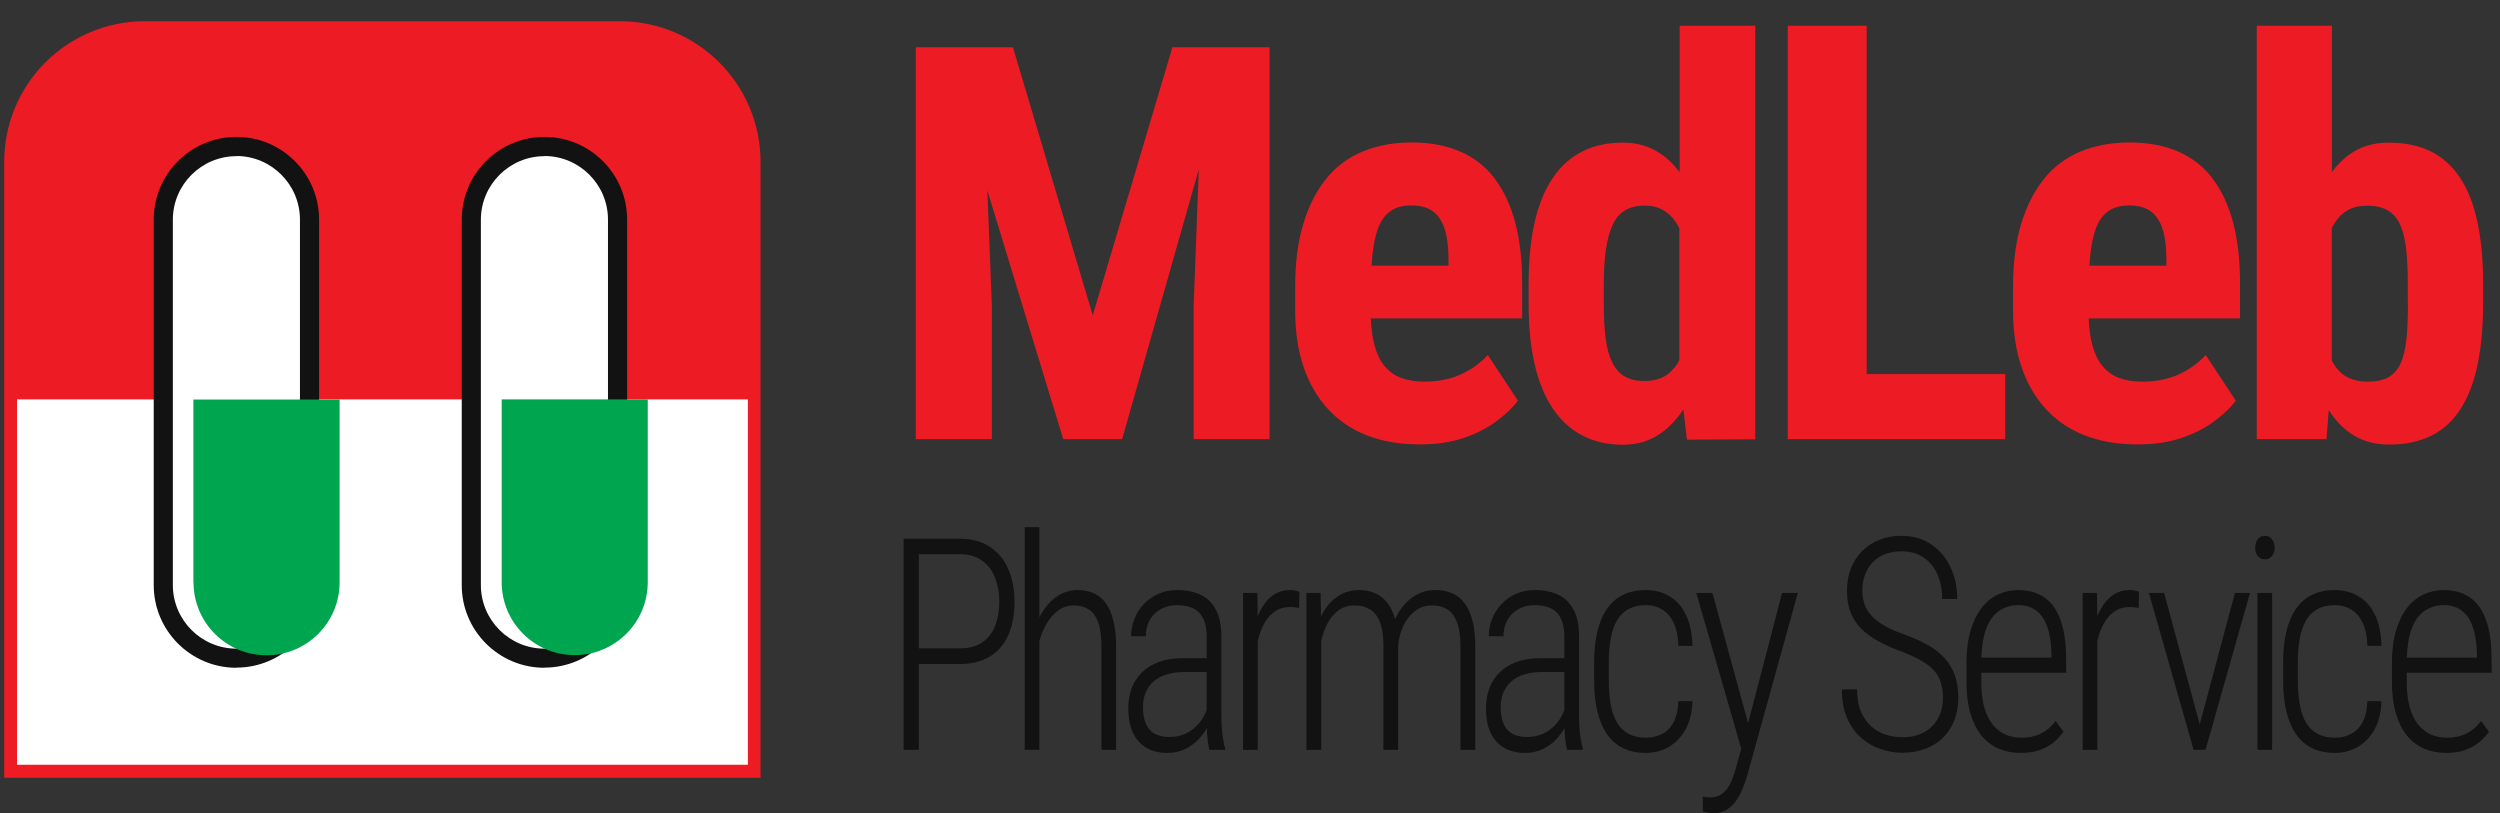 <svg width="166" height="54" viewBox="0 0 166 54" fill="none" xmlns="http://www.w3.org/2000/svg">
<rect x="0" y="0" width="166" height="54" fill="#333333" stroke="none"/>
<path d="M79.909 3.14H77.849L72.559 20.94L67.259 3.14H65.179H62.659H60.809V29.16H65.859V20.3L65.559 12.64L70.599 29.16H74.509L79.599 11.25L79.259 20.3V29.16H84.299V3.14H81.909H79.909Z" fill="#ED1C24"/>
<path d="M99.25 11.85C98.64 11.06 97.88 10.46 96.95 10.06C96.03 9.66 94.96 9.46 93.74 9.46C92.52 9.46 91.44 9.66 90.48 10.06C89.52 10.46 88.71 11.06 88.06 11.87C87.4 12.68 86.9 13.68 86.54 14.86C86.18 16.05 86 17.42 86 19V20.59C86 22 86.18 23.25 86.55 24.34C86.92 25.44 87.46 26.37 88.16 27.14C88.86 27.91 89.72 28.5 90.74 28.9C91.76 29.3 92.93 29.51 94.25 29.51C95.36 29.51 96.33 29.37 97.18 29.08C98.03 28.79 98.75 28.43 99.36 27.97C99.97 27.52 100.44 27.06 100.79 26.61L98.79 23.57C98.29 24.12 97.68 24.55 96.98 24.87C96.27 25.19 95.48 25.34 94.59 25.34C94.01 25.34 93.49 25.26 93.05 25.1C92.61 24.94 92.24 24.67 91.93 24.3C91.62 23.93 91.4 23.44 91.24 22.83C91.12 22.36 91.05 21.79 91.02 21.14H101.07V18.85C101.07 17.3 100.92 15.94 100.61 14.78C100.3 13.61 99.84 12.63 99.23 11.84L99.25 11.85ZM96.18 17.64H91.07C91.09 17.25 91.13 16.89 91.17 16.56C91.27 15.88 91.41 15.32 91.62 14.89C91.82 14.46 92.1 14.15 92.44 13.94C92.79 13.74 93.21 13.64 93.71 13.64C94.31 13.64 94.78 13.77 95.14 14.03C95.5 14.29 95.76 14.69 95.93 15.22C96.1 15.75 96.18 16.41 96.18 17.19V17.64Z" fill="#ED1C24"/>
<path d="M111.52 11.42C111.13 10.91 110.69 10.48 110.19 10.16C109.49 9.7 108.69 9.47 107.77 9.47C106.76 9.47 105.86 9.66 105.08 10.05C104.3 10.44 103.64 11.02 103.11 11.81C102.57 12.6 102.17 13.58 101.9 14.76C101.63 15.94 101.5 17.32 101.5 18.89V20.18C101.5 21.69 101.63 23.03 101.9 24.19C102.17 25.35 102.57 26.33 103.1 27.12C103.63 27.91 104.29 28.51 105.07 28.92C105.85 29.32 106.75 29.53 107.76 29.53C108.68 29.53 109.48 29.3 110.17 28.84C110.79 28.43 111.32 27.87 111.78 27.18L112.01 29.19L116.55 29.17V1.71H111.53V11.42H111.52ZM110.82 24.79C110.4 25.13 109.86 25.3 109.19 25.3C108.68 25.3 108.25 25.2 107.9 25.01C107.55 24.81 107.28 24.51 107.07 24.1C106.86 23.69 106.71 23.16 106.62 22.51C106.53 21.86 106.49 21.08 106.49 20.18V18.89C106.49 17.97 106.54 17.18 106.64 16.52C106.74 15.86 106.89 15.32 107.1 14.89C107.3 14.47 107.58 14.15 107.93 13.95C108.28 13.75 108.71 13.65 109.21 13.65C109.67 13.65 110.08 13.75 110.43 13.95C110.78 14.15 111.08 14.44 111.31 14.81C111.38 14.92 111.45 15.04 111.51 15.16V23.92C111.32 24.27 111.09 24.56 110.81 24.79H110.82Z" fill="#ED1C24"/>
<path d="M123.947 1.71H118.707V29.16H122.337H123.947H133.147V24.84H123.947V1.71Z" fill="#ED1C24"/>
<path d="M146.918 11.85C146.308 11.06 145.548 10.46 144.618 10.06C143.698 9.66 142.628 9.46 141.408 9.46C140.188 9.46 139.108 9.66 138.148 10.06C137.188 10.46 136.378 11.06 135.728 11.87C135.068 12.68 134.568 13.68 134.208 14.86C133.848 16.05 133.668 17.42 133.668 19V20.59C133.668 22 133.848 23.25 134.218 24.34C134.588 25.44 135.128 26.37 135.828 27.14C136.528 27.91 137.388 28.5 138.408 28.9C139.428 29.3 140.598 29.51 141.918 29.51C143.028 29.51 143.998 29.37 144.848 29.08C145.698 28.79 146.418 28.43 147.028 27.97C147.638 27.52 148.108 27.06 148.458 26.61L146.458 23.57C145.958 24.12 145.348 24.55 144.648 24.87C143.938 25.19 143.148 25.34 142.258 25.34C141.678 25.34 141.158 25.26 140.718 25.1C140.278 24.94 139.908 24.67 139.598 24.3C139.288 23.93 139.068 23.44 138.908 22.83C138.788 22.36 138.718 21.79 138.688 21.14H148.738V18.85C148.738 17.3 148.588 15.94 148.278 14.78C147.968 13.61 147.508 12.63 146.898 11.84L146.918 11.85ZM143.848 17.64H138.738C138.758 17.25 138.798 16.89 138.838 16.56C138.938 15.88 139.078 15.32 139.288 14.89C139.488 14.46 139.768 14.15 140.108 13.94C140.458 13.74 140.878 13.64 141.378 13.64C141.978 13.64 142.448 13.77 142.808 14.03C143.168 14.29 143.428 14.69 143.598 15.22C143.768 15.75 143.848 16.41 143.848 17.19V17.64Z" fill="#ED1C24"/>
<path d="M164.508 14.79C164.268 13.62 163.888 12.64 163.378 11.85C162.868 11.06 162.228 10.47 161.438 10.07C160.648 9.67 159.708 9.47 158.618 9.47C157.668 9.47 156.838 9.7 156.148 10.16C155.648 10.49 155.218 10.91 154.838 11.42V1.71H149.848V29.16H154.478L154.628 27.23C155.058 27.9 155.568 28.44 156.168 28.83C156.858 29.29 157.688 29.52 158.648 29.52C159.718 29.52 160.648 29.32 161.438 28.93C162.228 28.54 162.868 27.95 163.378 27.16C163.888 26.37 164.258 25.4 164.508 24.23C164.748 23.06 164.878 21.69 164.878 20.12V18.85C164.878 17.31 164.758 15.96 164.508 14.78V14.79ZM159.888 20.12C159.888 21.06 159.858 21.86 159.788 22.52C159.718 23.18 159.588 23.72 159.398 24.14C159.198 24.56 158.928 24.86 158.588 25.05C158.238 25.24 157.788 25.34 157.228 25.34C156.518 25.34 155.948 25.17 155.518 24.82C155.238 24.59 155.008 24.29 154.828 23.93V15.14C154.888 15.03 154.948 14.91 155.018 14.81C155.258 14.43 155.558 14.15 155.898 13.95C156.248 13.75 156.668 13.66 157.188 13.66C157.758 13.66 158.218 13.77 158.568 13.98C158.918 14.19 159.188 14.52 159.378 14.94C159.568 15.37 159.698 15.9 159.768 16.55C159.838 17.19 159.878 17.96 159.878 18.86V20.13L159.888 20.12Z" fill="#ED1C24"/>
<path d="M9.609 2.26H41.159C45.839 2.26 49.649 6.06 49.649 10.75V50.79H1.129V10.75C1.129 6.06 4.929 2.26 9.609 2.26Z" fill="#ED1C24"/>
<path d="M9.609 2.26H41.159C45.839 2.26 49.649 6.06 49.649 10.75V50.79H1.129V10.75C1.129 6.06 4.929 2.26 9.609 2.26Z" stroke="#ED1C24" stroke-width="1.7" stroke-miterlimit="10"/>
<path d="M49.659 26.52H1.129V50.779H49.659V26.52Z" fill="white"/>
<path d="M10.836 14.58L10.836 38.85C10.836 41.528 13.007 43.7 15.686 43.7H15.696C18.375 43.7 20.546 41.528 20.546 38.85V14.58C20.546 11.901 18.375 9.73 15.696 9.73H15.686C13.007 9.73 10.836 11.901 10.836 14.58Z" fill="white"/>
<path d="M15.697 44.34C12.667 44.34 10.207 41.88 10.207 38.85V14.58C10.207 11.55 12.667 9.09 15.697 9.09C18.727 9.09 21.187 11.55 21.187 14.58V38.84C21.187 41.87 18.727 44.33 15.697 44.33V44.34ZM15.697 10.37C13.377 10.37 11.477 12.26 11.477 14.59V38.85C11.477 41.17 13.367 43.07 15.697 43.07C18.027 43.07 19.917 41.18 19.917 38.85V14.58C19.917 12.26 18.027 10.36 15.697 10.36V10.37Z" fill="#121212"/>
<path d="M31.301 14.58L31.301 38.85C31.301 41.528 33.472 43.7 36.151 43.7H36.161C38.839 43.7 41.011 41.528 41.011 38.85V14.58C41.011 11.901 38.839 9.73 36.161 9.73H36.151C33.472 9.73 31.301 11.901 31.301 14.58Z" fill="white"/>
<path d="M36.15 44.34C33.12 44.34 30.66 41.88 30.66 38.85V14.58C30.66 11.55 33.12 9.09 36.15 9.09C39.18 9.09 41.64 11.55 41.64 14.58V38.84C41.64 41.87 39.18 44.33 36.15 44.33V44.34ZM36.15 10.37C33.83 10.37 31.93 12.26 31.93 14.59V38.85C31.93 41.17 33.82 43.07 36.15 43.07C38.48 43.07 40.37 41.18 40.37 38.85V14.58C40.37 12.26 38.48 10.36 36.15 10.36V10.37Z" fill="#121212"/>
<path d="M33.311 26.52V38.65C33.311 41.33 35.481 43.499 38.161 43.499C40.841 43.499 43.011 41.33 43.011 38.65V26.52H33.301H33.311Z" fill="#00A54F"/>
<path d="M12.85 38.66C12.85 41.34 15.02 43.51 17.7 43.51C20.38 43.51 22.55 41.34 22.55 38.66V26.53H12.84V38.66H12.85Z" fill="#00A54F"/>
<path d="M63.718 44.091H60.685V43.051H63.718C64.345 43.051 64.852 42.916 65.238 42.646C65.625 42.37 65.906 42.001 66.082 41.539C66.264 41.07 66.355 40.547 66.355 39.969C66.355 39.404 66.264 38.881 66.082 38.399C65.906 37.918 65.625 37.533 65.238 37.244C64.852 36.949 64.345 36.801 63.718 36.801H61.011V49.792H60V35.77H63.718C64.509 35.77 65.174 35.947 65.713 36.3C66.258 36.653 66.668 37.144 66.943 37.773C67.225 38.403 67.365 39.131 67.365 39.959C67.365 40.82 67.225 41.561 66.943 42.184C66.668 42.8 66.258 43.272 65.713 43.6C65.174 43.927 64.509 44.091 63.718 44.091Z" fill="#121212"/>
<path d="M69.015 35V49.792H68.039V35H69.015ZM68.795 43.937L68.364 43.657C68.388 43.041 68.478 42.463 68.637 41.924C68.801 41.385 69.023 40.91 69.305 40.499C69.586 40.081 69.917 39.757 70.298 39.526C70.679 39.295 71.101 39.179 71.564 39.179C71.956 39.179 72.311 39.25 72.627 39.391C72.943 39.532 73.21 39.754 73.427 40.056C73.649 40.358 73.819 40.752 73.936 41.24C74.054 41.728 74.112 42.316 74.112 43.002V49.792H73.137V42.993C73.137 42.28 73.064 41.722 72.917 41.317C72.77 40.913 72.56 40.627 72.284 40.46C72.015 40.287 71.689 40.2 71.309 40.2C70.904 40.2 70.547 40.319 70.236 40.556C69.932 40.794 69.671 41.102 69.454 41.481C69.243 41.86 69.082 42.267 68.971 42.704C68.859 43.134 68.801 43.545 68.795 43.937Z" fill="#121212"/>
<path d="M80.123 47.923V42.251C80.123 41.764 80.047 41.369 79.894 41.067C79.742 40.759 79.519 40.534 79.227 40.393C78.934 40.252 78.573 40.181 78.145 40.181C77.741 40.181 77.381 40.271 77.064 40.451C76.754 40.624 76.511 40.868 76.335 41.182C76.165 41.491 76.08 41.847 76.08 42.251L75.105 42.242C75.105 41.844 75.178 41.462 75.324 41.096C75.471 40.723 75.679 40.396 75.948 40.114C76.218 39.825 76.54 39.597 76.915 39.43C77.296 39.263 77.718 39.179 78.181 39.179C78.749 39.179 79.253 39.279 79.692 39.478C80.132 39.677 80.475 40.004 80.721 40.46C80.973 40.916 81.099 41.52 81.099 42.271V47.596C81.099 47.962 81.119 48.338 81.16 48.723C81.207 49.108 81.269 49.422 81.345 49.666V49.792H80.308C80.243 49.567 80.196 49.281 80.167 48.935C80.138 48.581 80.123 48.245 80.123 47.923ZM80.325 43.706L80.352 44.62H78.664C78.207 44.62 77.806 44.675 77.46 44.784C77.114 44.893 76.824 45.05 76.59 45.256C76.361 45.461 76.189 45.705 76.071 45.988C75.954 46.27 75.895 46.591 75.895 46.951C75.895 47.413 75.963 47.792 76.098 48.087C76.232 48.376 76.429 48.591 76.686 48.732C76.95 48.867 77.264 48.935 77.627 48.935C78.107 48.935 78.529 48.832 78.893 48.627C79.262 48.415 79.564 48.135 79.798 47.789C80.032 47.435 80.185 47.063 80.255 46.672L80.519 47.326C80.46 47.622 80.352 47.923 80.193 48.232C80.035 48.54 79.83 48.829 79.578 49.098C79.326 49.361 79.027 49.577 78.682 49.743C78.336 49.91 77.946 49.994 77.513 49.994C76.991 49.994 76.534 49.885 76.142 49.666C75.755 49.448 75.453 49.118 75.236 48.675C75.025 48.232 74.92 47.686 74.92 47.038C74.92 46.556 74.993 46.113 75.14 45.709C75.292 45.304 75.518 44.954 75.816 44.659C76.115 44.357 76.49 44.123 76.941 43.956C77.393 43.789 77.917 43.706 78.515 43.706H80.325Z" fill="#121212"/>
<path d="M83.515 41.086V49.792H82.539V39.372H83.488L83.515 41.086ZM86.283 39.305L86.257 40.373C86.151 40.348 86.052 40.332 85.958 40.325C85.864 40.313 85.762 40.306 85.65 40.306C85.281 40.306 84.959 40.396 84.684 40.576C84.408 40.755 84.174 41.009 83.981 41.337C83.793 41.657 83.647 42.033 83.541 42.463C83.441 42.887 83.383 43.346 83.365 43.84L83.022 44.004C83.022 43.33 83.075 42.701 83.181 42.117C83.286 41.532 83.447 41.019 83.664 40.576C83.887 40.133 84.165 39.789 84.499 39.545C84.839 39.301 85.237 39.179 85.694 39.179C85.8 39.179 85.908 39.192 86.019 39.218C86.137 39.237 86.225 39.266 86.283 39.305Z" fill="#121212"/>
<path d="M87.73 41.51V49.792H86.745V39.372H87.686L87.73 41.51ZM87.545 43.937L87.079 43.657C87.103 43.041 87.188 42.463 87.334 41.924C87.486 41.385 87.694 40.91 87.958 40.499C88.228 40.081 88.556 39.757 88.942 39.526C89.329 39.295 89.769 39.179 90.261 39.179C90.647 39.179 90.996 39.25 91.307 39.391C91.623 39.526 91.895 39.741 92.124 40.036C92.353 40.325 92.528 40.704 92.651 41.173C92.774 41.635 92.836 42.197 92.836 42.858V49.792H91.86V42.897C91.86 42.21 91.778 41.67 91.614 41.279C91.456 40.887 91.233 40.611 90.946 40.451C90.665 40.284 90.334 40.2 89.953 40.2C89.514 40.2 89.142 40.319 88.837 40.556C88.532 40.794 88.286 41.102 88.099 41.481C87.917 41.86 87.782 42.267 87.694 42.704C87.606 43.134 87.557 43.545 87.545 43.937ZM92.827 43.031L92.168 43.07C92.191 42.563 92.279 42.078 92.432 41.616C92.584 41.147 92.795 40.733 93.064 40.373C93.334 40.008 93.656 39.719 94.031 39.507C94.412 39.289 94.843 39.179 95.323 39.179C95.739 39.179 96.111 39.253 96.439 39.401C96.768 39.542 97.043 39.767 97.266 40.075C97.494 40.383 97.667 40.778 97.784 41.26C97.901 41.741 97.96 42.319 97.96 42.993V49.792H96.976V42.983C96.976 42.258 96.894 41.693 96.73 41.288C96.571 40.884 96.349 40.602 96.061 40.441C95.78 40.274 95.452 40.194 95.077 40.2C94.708 40.2 94.383 40.29 94.102 40.47C93.826 40.65 93.595 40.881 93.407 41.163C93.226 41.439 93.085 41.744 92.985 42.078C92.892 42.406 92.839 42.723 92.827 43.031Z" fill="#121212"/>
<path d="M103.873 47.923V42.251C103.873 41.764 103.797 41.369 103.645 41.067C103.492 40.759 103.27 40.534 102.977 40.393C102.684 40.252 102.323 40.181 101.896 40.181C101.491 40.181 101.131 40.271 100.814 40.451C100.504 40.624 100.261 40.868 100.085 41.182C99.915 41.491 99.83 41.847 99.83 42.251L98.855 42.242C98.855 41.844 98.928 41.462 99.074 41.096C99.221 40.723 99.429 40.396 99.698 40.114C99.968 39.825 100.29 39.597 100.665 39.43C101.046 39.263 101.468 39.179 101.931 39.179C102.499 39.179 103.003 39.279 103.442 39.478C103.882 39.677 104.225 40.004 104.471 40.46C104.723 40.916 104.849 41.52 104.849 42.271V47.596C104.849 47.962 104.869 48.338 104.91 48.723C104.957 49.108 105.019 49.422 105.095 49.666V49.792H104.058C103.993 49.567 103.946 49.281 103.917 48.935C103.888 48.581 103.873 48.245 103.873 47.923ZM104.075 43.706L104.102 44.62H102.414C101.957 44.62 101.556 44.675 101.21 44.784C100.864 44.893 100.574 45.05 100.34 45.256C100.111 45.461 99.939 45.705 99.821 45.988C99.704 46.27 99.645 46.591 99.645 46.951C99.645 47.413 99.713 47.792 99.848 48.087C99.982 48.376 100.179 48.591 100.437 48.732C100.7 48.867 101.014 48.935 101.377 48.935C101.857 48.935 102.279 48.832 102.643 48.627C103.012 48.415 103.313 48.135 103.548 47.789C103.782 47.435 103.935 47.063 104.005 46.672L104.269 47.326C104.21 47.622 104.102 47.923 103.943 48.232C103.785 48.54 103.58 48.829 103.328 49.098C103.076 49.361 102.777 49.577 102.432 49.743C102.086 49.91 101.696 49.994 101.263 49.994C100.741 49.994 100.284 49.885 99.892 49.666C99.505 49.448 99.203 49.118 98.986 48.675C98.775 48.232 98.67 47.686 98.67 47.038C98.67 46.556 98.743 46.113 98.89 45.709C99.042 45.304 99.268 44.954 99.566 44.659C99.865 44.357 100.24 44.123 100.691 43.956C101.143 43.789 101.667 43.706 102.265 43.706H104.075Z" fill="#121212"/>
<path d="M109.286 48.983C109.649 48.983 109.989 48.909 110.306 48.761C110.628 48.614 110.892 48.363 111.097 48.01C111.302 47.657 111.419 47.172 111.448 46.556H112.38C112.356 47.301 112.201 47.93 111.914 48.444C111.627 48.951 111.255 49.336 110.798 49.599C110.341 49.862 109.837 49.994 109.286 49.994C108.718 49.994 108.22 49.891 107.792 49.686C107.364 49.48 107.007 49.175 106.72 48.771C106.433 48.36 106.216 47.856 106.069 47.259C105.923 46.656 105.85 45.959 105.85 45.169V43.985C105.85 43.202 105.923 42.511 106.069 41.914C106.216 41.311 106.433 40.807 106.72 40.402C107.007 39.998 107.364 39.693 107.792 39.488C108.22 39.282 108.718 39.179 109.286 39.179C109.866 39.179 110.385 39.314 110.842 39.584C111.299 39.847 111.662 40.252 111.932 40.797C112.207 41.343 112.356 42.039 112.38 42.887H111.448C111.425 42.239 111.313 41.718 111.114 41.327C110.921 40.929 110.666 40.64 110.35 40.46C110.033 40.274 109.679 40.181 109.286 40.181C108.835 40.181 108.451 40.268 108.135 40.441C107.824 40.608 107.572 40.855 107.379 41.182C107.186 41.51 107.045 41.908 106.957 42.377C106.869 42.845 106.825 43.381 106.825 43.985V45.169C106.825 45.779 106.869 46.322 106.957 46.797C107.045 47.272 107.186 47.673 107.379 48.001C107.578 48.322 107.833 48.566 108.144 48.732C108.46 48.899 108.841 48.983 109.286 48.983Z" fill="#121212"/>
<path d="M115.886 48.742L118.329 39.372H119.375L116.026 51.458C115.956 51.695 115.865 51.958 115.754 52.247C115.648 52.543 115.508 52.822 115.332 53.085C115.162 53.355 114.948 53.573 114.69 53.74C114.438 53.913 114.131 54 113.768 54C113.674 54 113.551 53.984 113.398 53.952C113.246 53.926 113.138 53.901 113.073 53.875L113.064 52.892C113.117 52.905 113.193 52.918 113.293 52.931C113.393 52.944 113.463 52.95 113.504 52.95C113.82 52.95 114.087 52.88 114.304 52.739C114.521 52.597 114.702 52.385 114.849 52.103C115.001 51.827 115.133 51.483 115.244 51.072L115.886 48.742ZM113.706 39.372L116.149 48.289L116.413 49.512L115.701 49.994L112.634 39.372H113.706Z" fill="#121212"/>
<path d="M129.012 46.325C129.012 45.946 128.965 45.609 128.871 45.314C128.777 45.012 128.622 44.742 128.405 44.505C128.188 44.267 127.893 44.046 127.518 43.84C127.148 43.629 126.691 43.42 126.146 43.214C125.607 43.015 125.121 42.797 124.688 42.56C124.26 42.322 123.891 42.049 123.58 41.741C123.275 41.433 123.041 41.073 122.877 40.662C122.719 40.252 122.64 39.77 122.64 39.218C122.64 38.672 122.728 38.178 122.903 37.735C123.085 37.285 123.337 36.9 123.659 36.579C123.981 36.258 124.362 36.011 124.802 35.838C125.241 35.664 125.728 35.578 126.261 35.578C127.022 35.578 127.679 35.767 128.229 36.146C128.786 36.518 129.214 37.022 129.513 37.658C129.812 38.287 129.961 38.99 129.961 39.767H128.959C128.959 39.157 128.854 38.614 128.643 38.139C128.438 37.664 128.133 37.292 127.729 37.022C127.33 36.746 126.844 36.608 126.27 36.608C125.695 36.608 125.212 36.727 124.819 36.965C124.433 37.196 124.143 37.507 123.949 37.899C123.756 38.284 123.659 38.711 123.659 39.179C123.659 39.513 123.706 39.821 123.8 40.104C123.894 40.386 124.049 40.646 124.266 40.884C124.488 41.121 124.781 41.346 125.145 41.558C125.508 41.764 125.947 41.956 126.463 42.136C127.043 42.341 127.553 42.569 127.992 42.82C128.438 43.063 128.81 43.352 129.108 43.686C129.413 44.014 129.642 44.392 129.794 44.823C129.952 45.253 130.031 45.747 130.031 46.306C130.031 46.883 129.94 47.4 129.759 47.856C129.577 48.306 129.319 48.691 128.985 49.012C128.651 49.326 128.259 49.567 127.808 49.734C127.356 49.901 126.858 49.984 126.313 49.984C125.839 49.984 125.361 49.904 124.881 49.743C124.406 49.583 123.973 49.333 123.58 48.992C123.193 48.652 122.883 48.216 122.648 47.683C122.414 47.15 122.297 46.514 122.297 45.776H123.308C123.308 46.36 123.396 46.858 123.571 47.269C123.753 47.673 123.987 48.001 124.274 48.251C124.562 48.495 124.884 48.675 125.241 48.79C125.599 48.899 125.959 48.954 126.322 48.954C126.873 48.954 127.348 48.845 127.746 48.627C128.15 48.408 128.461 48.103 128.678 47.712C128.9 47.314 129.012 46.851 129.012 46.325Z" fill="#121212"/>
<path d="M134.177 49.994C133.649 49.994 133.163 49.901 132.718 49.715C132.278 49.522 131.897 49.233 131.575 48.848C131.259 48.456 131.013 47.965 130.837 47.375C130.661 46.778 130.573 46.075 130.573 45.266V44.062C130.573 43.202 130.667 42.463 130.854 41.847C131.042 41.224 131.294 40.717 131.61 40.325C131.933 39.927 132.299 39.639 132.709 39.459C133.119 39.273 133.553 39.179 134.01 39.179C134.531 39.179 134.988 39.273 135.381 39.459C135.779 39.645 136.113 39.927 136.383 40.306C136.652 40.685 136.854 41.163 136.989 41.741C137.124 42.312 137.191 42.99 137.191 43.773V44.669H131.162V43.667H136.216V43.397C136.204 42.717 136.116 42.139 135.952 41.664C135.794 41.182 135.554 40.816 135.231 40.566C134.915 40.309 134.511 40.181 134.019 40.181C133.655 40.181 133.321 40.255 133.017 40.402C132.712 40.544 132.448 40.768 132.226 41.077C132.009 41.385 131.842 41.786 131.725 42.28C131.613 42.775 131.558 43.368 131.558 44.062V45.266C131.558 45.901 131.619 46.453 131.742 46.922C131.871 47.384 132.053 47.769 132.287 48.078C132.521 48.379 132.803 48.607 133.131 48.761C133.459 48.909 133.822 48.983 134.221 48.983C134.713 48.983 135.144 48.893 135.513 48.713C135.882 48.527 136.21 48.248 136.497 47.875L137.016 48.588C136.84 48.838 136.623 49.073 136.365 49.291C136.107 49.503 135.8 49.673 135.442 49.801C135.085 49.93 134.663 49.994 134.177 49.994Z" fill="#121212"/>
<path d="M139.265 41.086V49.792H138.289V39.372H139.238L139.265 41.086ZM142.033 39.305L142.007 40.373C141.901 40.348 141.802 40.332 141.708 40.325C141.614 40.313 141.512 40.306 141.4 40.306C141.031 40.306 140.709 40.396 140.434 40.576C140.158 40.755 139.924 41.009 139.73 41.337C139.543 41.657 139.396 42.033 139.291 42.463C139.191 42.887 139.133 43.346 139.115 43.84L138.772 44.004C138.772 43.33 138.825 42.701 138.931 42.117C139.036 41.532 139.197 41.019 139.414 40.576C139.637 40.133 139.915 39.789 140.249 39.545C140.589 39.301 140.987 39.179 141.444 39.179C141.55 39.179 141.658 39.192 141.77 39.218C141.887 39.237 141.975 39.266 142.033 39.305Z" fill="#121212"/>
<path d="M145.912 48.665L148.399 39.372H149.401L146.448 49.792H145.736L145.912 48.665ZM143.697 39.372L146.22 48.684L146.36 49.792H145.657L142.687 39.372H143.697Z" fill="#121212"/>
<path d="M150.87 39.372V49.792H149.895V39.372H150.87ZM149.745 36.377C149.745 36.146 149.801 35.957 149.912 35.809C150.029 35.655 150.19 35.578 150.396 35.578C150.595 35.578 150.75 35.655 150.861 35.809C150.979 35.957 151.037 36.146 151.037 36.377C151.037 36.589 150.979 36.769 150.861 36.916C150.75 37.064 150.595 37.138 150.396 37.138C150.19 37.138 150.029 37.064 149.912 36.916C149.801 36.769 149.745 36.589 149.745 36.377Z" fill="#121212"/>
<path d="M155.036 48.983C155.399 48.983 155.739 48.909 156.056 48.761C156.378 48.614 156.642 48.363 156.847 48.01C157.052 47.657 157.169 47.172 157.198 46.556H158.13C158.106 47.301 157.951 47.93 157.664 48.444C157.377 48.951 157.005 49.336 156.548 49.599C156.091 49.862 155.587 49.994 155.036 49.994C154.468 49.994 153.97 49.891 153.542 49.686C153.114 49.48 152.757 49.175 152.47 48.771C152.183 48.36 151.966 47.856 151.819 47.259C151.673 46.656 151.6 45.959 151.6 45.169V43.985C151.6 43.202 151.673 42.511 151.819 41.914C151.966 41.311 152.183 40.807 152.47 40.402C152.757 39.998 153.114 39.693 153.542 39.488C153.97 39.282 154.468 39.179 155.036 39.179C155.616 39.179 156.135 39.314 156.592 39.584C157.049 39.847 157.412 40.252 157.682 40.797C157.957 41.343 158.106 42.039 158.13 42.887H157.198C157.175 42.239 157.063 41.718 156.864 41.327C156.671 40.929 156.416 40.64 156.1 40.46C155.783 40.274 155.429 40.181 155.036 40.181C154.585 40.181 154.201 40.268 153.885 40.441C153.574 40.608 153.322 40.855 153.129 41.182C152.936 41.51 152.795 41.908 152.707 42.377C152.619 42.845 152.575 43.381 152.575 43.985V45.169C152.575 45.779 152.619 46.322 152.707 46.797C152.795 47.272 152.936 47.673 153.129 48.001C153.328 48.322 153.583 48.566 153.894 48.732C154.21 48.899 154.591 48.983 155.036 48.983Z" fill="#121212"/>
<path d="M162.427 49.994C161.899 49.994 161.413 49.901 160.968 49.715C160.528 49.522 160.147 49.233 159.825 48.848C159.509 48.456 159.263 47.965 159.087 47.375C158.911 46.778 158.823 46.075 158.823 45.266V44.062C158.823 43.202 158.917 42.463 159.104 41.847C159.292 41.224 159.544 40.717 159.86 40.325C160.183 39.927 160.549 39.639 160.959 39.459C161.369 39.273 161.803 39.179 162.26 39.179C162.781 39.179 163.238 39.273 163.631 39.459C164.029 39.645 164.363 39.927 164.633 40.306C164.902 40.685 165.104 41.163 165.239 41.741C165.374 42.312 165.441 42.99 165.441 43.773V44.669H159.412V43.667H164.466V43.397C164.454 42.717 164.366 42.139 164.202 41.664C164.044 41.182 163.804 40.816 163.481 40.566C163.165 40.309 162.761 40.181 162.269 40.181C161.905 40.181 161.571 40.255 161.267 40.402C160.962 40.544 160.698 40.768 160.476 41.077C160.259 41.385 160.092 41.786 159.975 42.28C159.863 42.775 159.808 43.368 159.808 44.062V45.266C159.808 45.901 159.869 46.453 159.992 46.922C160.121 47.384 160.303 47.769 160.537 48.078C160.771 48.379 161.053 48.607 161.381 48.761C161.709 48.909 162.072 48.983 162.471 48.983C162.963 48.983 163.394 48.893 163.763 48.713C164.132 48.527 164.46 48.248 164.747 47.875L165.266 48.588C165.09 48.838 164.873 49.073 164.615 49.291C164.357 49.503 164.05 49.673 163.692 49.801C163.335 49.93 162.913 49.994 162.427 49.994Z" fill="#121212"/>
</svg>
